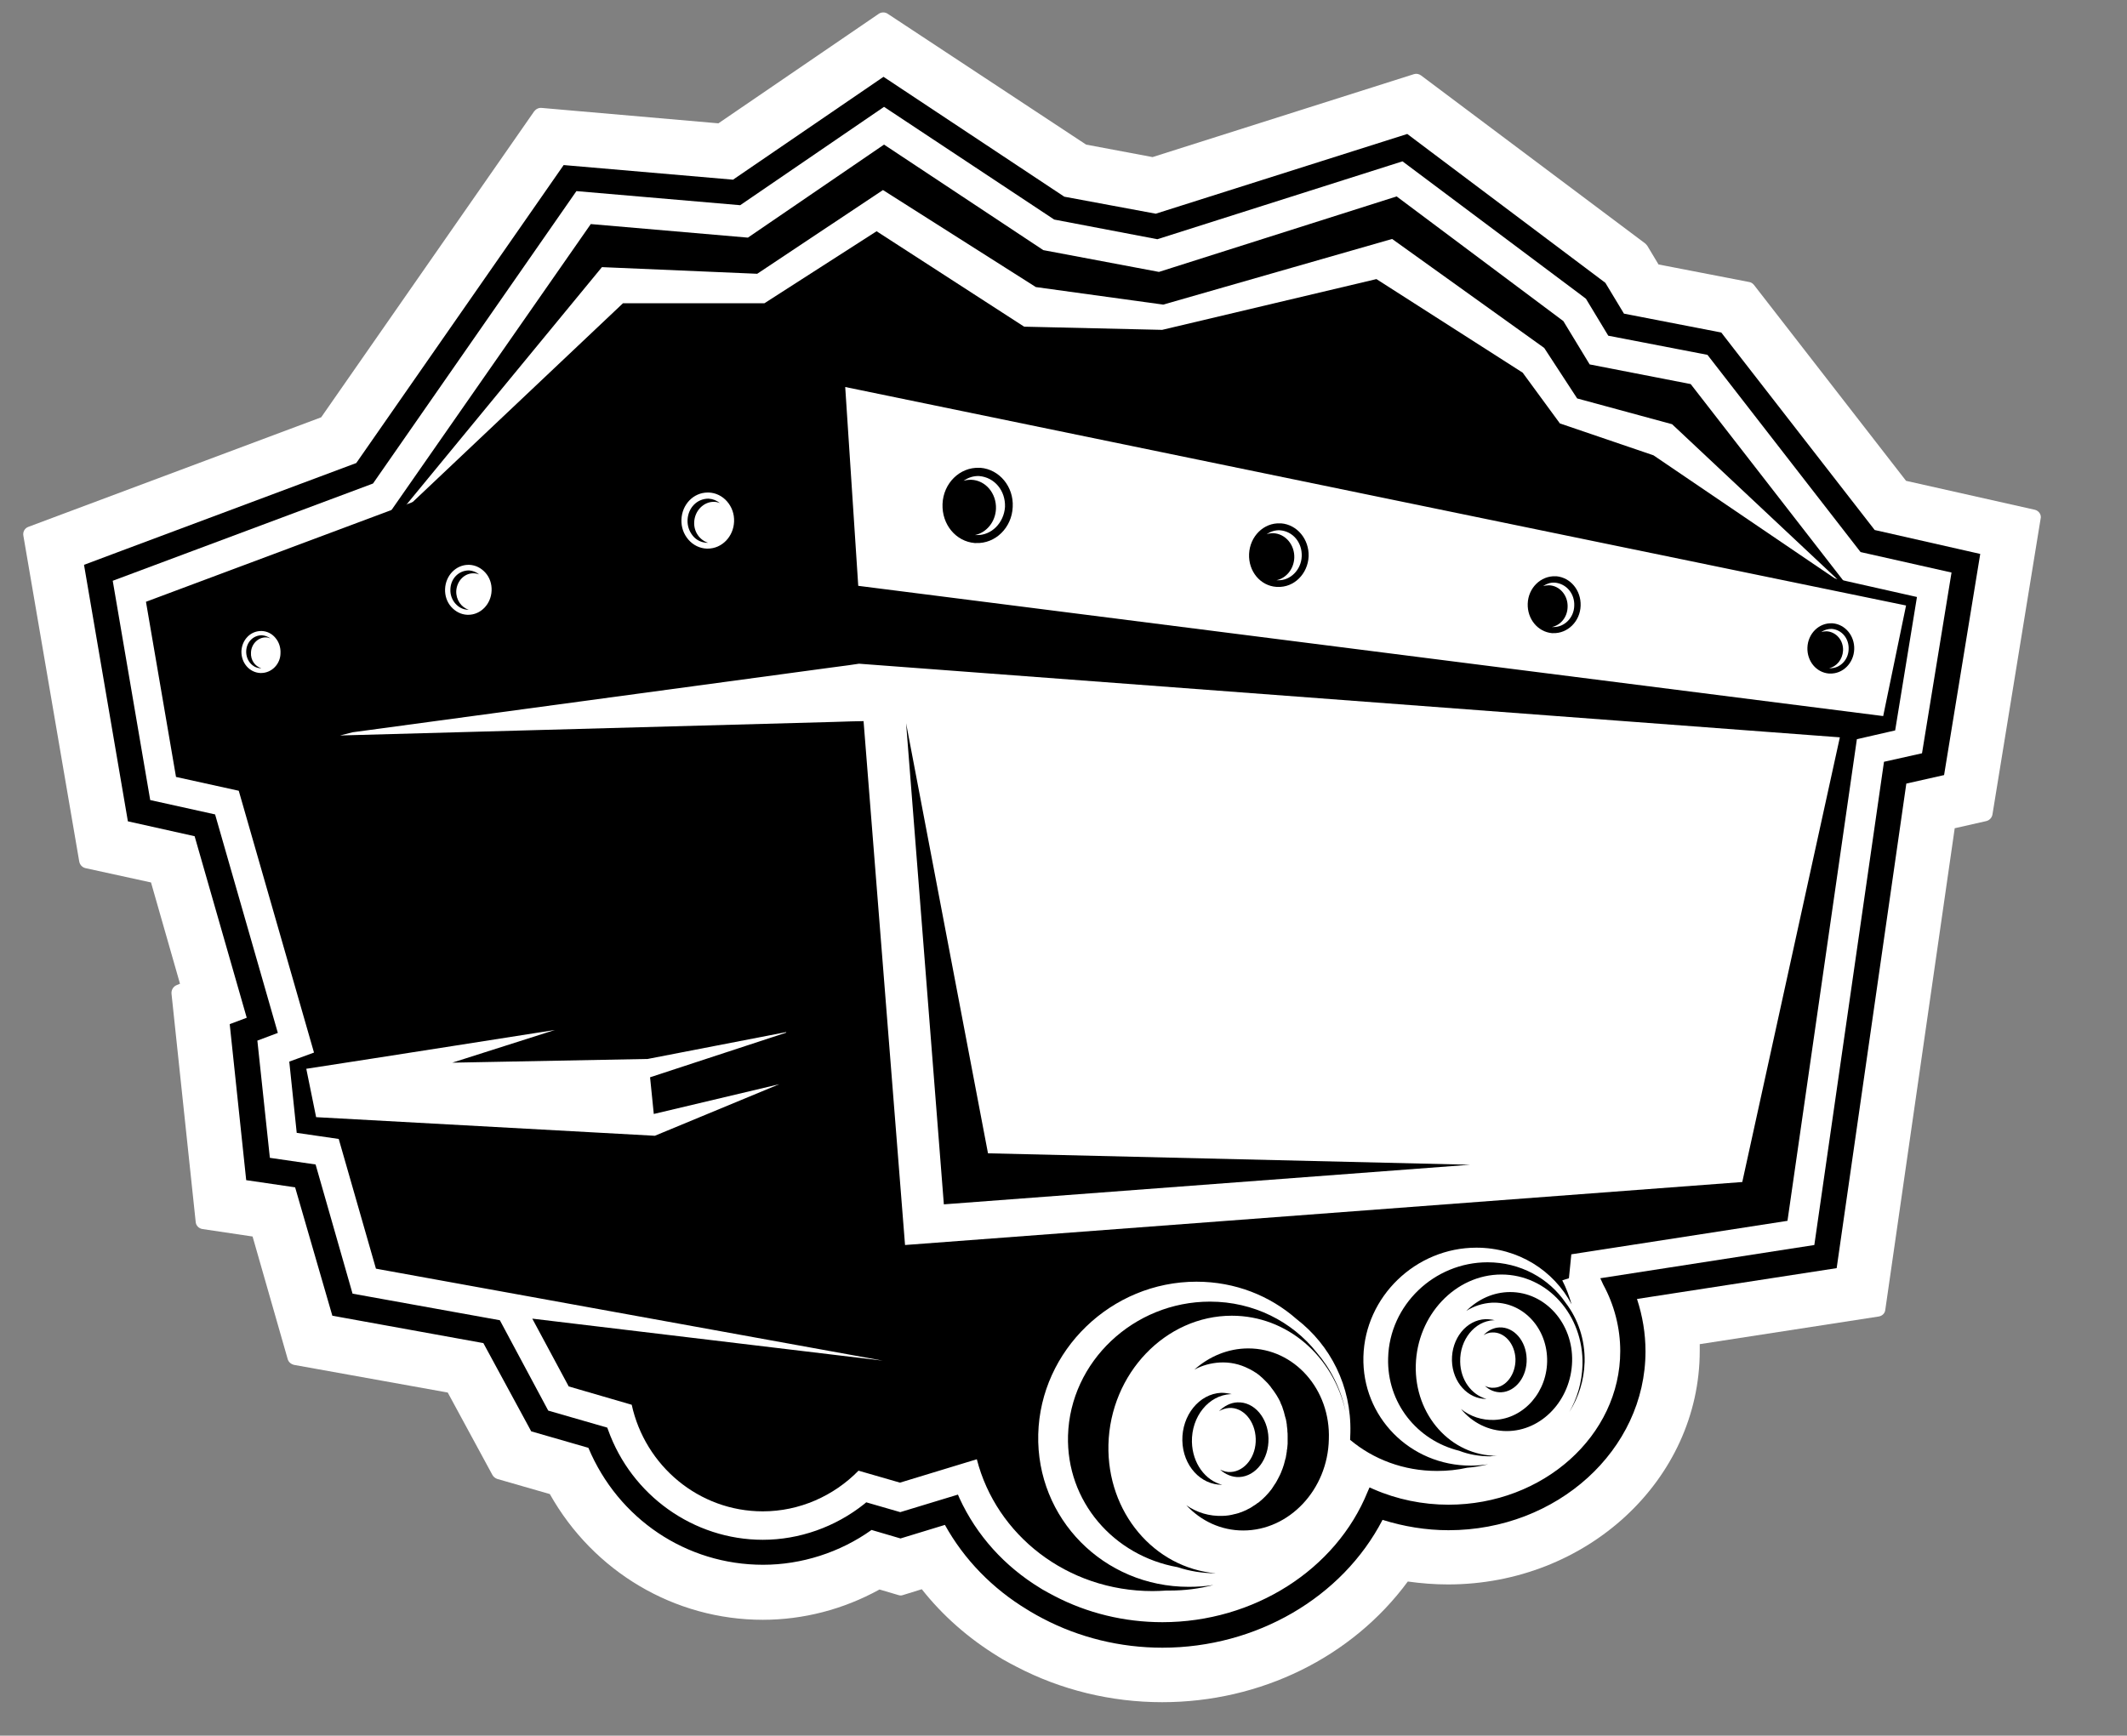 <?xml version="1.0" encoding="utf-8"?>
<!-- Generator: Adobe Illustrator 22.1.0, SVG Export Plug-In . SVG Version: 6.00 Build 0)  -->
<svg version="1.1" id="Layer_1" xmlns="http://www.w3.org/2000/svg" xmlns:xlink="http://www.w3.org/1999/xlink" x="0px" y="0px"
	 width="800px" height="653px" viewBox="0 0 800 653" enable-background="new 0 0 800 653" xml:space="preserve">
<rect x="0" y="0" width="800" height="653" fill="#808080" stroke="none"/>
<g>
	<path fill="#FFFFFF" d="M765.4,191.8l-48.5-10.9l-57.2-73.7c-0.5-0.6-1.1-1-1.8-1.1l-34.1-6.6l-4.2-7c-0.2-0.3-0.5-0.6-0.8-0.9
		l-84.3-63.2c-0.8-0.6-1.8-0.8-2.7-0.5l-98.3,31.2l-25-4.7L333.9,5.2c-1-0.7-2.4-0.7-3.4,0l-60.3,41.2l-66.5-5.8
		c-1.1-0.1-2.1,0.4-2.8,1.3l-80.1,115.1L10.7,198.2c-1.4,0.5-2.2,1.9-1.9,3.4l21,122.5c0.2,1.2,1.1,2.2,2.3,2.5l24.7,5.4l10.9,38.1
		l-1.2,0.5c-1.3,0.5-2.1,1.8-2,3.2l9.1,85.9c0.1,1.4,1.2,2.5,2.6,2.7l18.8,2.8l13.2,46.1c0.3,1.1,1.2,1.9,2.4,2.2l57.8,10.4l16.8,31
		c0.4,0.7,1,1.2,1.8,1.5l19.8,5.7c16.4,29.2,46.9,47.3,80.1,47.3c15.2,0,30.3-3.9,43.9-11.4l7.1,2.1c0.6,0.2,1.2,0.2,1.7,0l7.1-2.2
		c7.9,10,17.6,18.5,28.7,25.3l1.8,1.1c1.8,1,3.6,2,5,2.7c16.8,8.8,35.7,13.4,54.9,13.4c37,0,71.4-16.9,92.4-45.4
		c5,0.7,10.1,1.1,15.1,1.1c52.2,0,94.7-39.4,94.7-87.9c0-0.8,0-1.6,0-2.5l67.3-10.4c1.3-0.2,2.4-1.2,2.5-2.6l26.1-181.1l11.9-2.7
		c1.2-0.3,2.1-1.3,2.3-2.5l18.1-111.2C767.9,193.7,766.9,192.2,765.4,191.8z"/>
	<g>
		<g>
			<path d="M265.8,204.2l0.3,0c0.1,0,0.1,0,0.2,0c-3.1-1-5.4-4.1-5.2-7.8c0.2-4.3,3.6-7.7,7.5-7.6c0.8,0,1.5,0.2,2.2,0.5
				c-1.2-1-2.7-1.6-4.3-1.7h0c-4.4,0-7.7,3.5-7.9,8c-0.1,2.2,0.6,4.3,2,6C261.9,203.2,263.8,204.1,265.8,204.2z"/>
		</g>
		<g>
			<path d="M98.5,239c-3.3,0-5.8,2.6-5.9,6c-0.1,3.4,2.3,6.3,5.4,6.4l0.2,0c0,0,0.1,0,0.1,0c-2.4-0.7-4.1-3.1-3.9-5.9
				c0.1-3.2,2.7-5.8,5.7-5.7c0.6,0,1.1,0.2,1.6,0.4C100.8,239.5,99.7,239.1,98.5,239C98.5,239,98.5,239,98.5,239z"/>
		</g>
		<g>
			<path d="M175.9,229.4l0.2,0c0.1,0,0.1,0,0.2,0c-2.8-0.9-4.8-3.7-4.7-7c0.2-3.9,3.2-6.9,6.7-6.7c0.7,0,1.3,0.2,1.9,0.4
				c-1.1-0.9-2.4-1.4-3.8-1.5h0c-3.9,0-6.9,3.1-7,7.1c-0.1,2,0.6,3.9,1.8,5.3C172.5,228.5,174.1,229.3,175.9,229.4z"/>
		</g>
		<g>
			<path d="M655.2,213.3c1,1.8,1,1.2,0.9,0.2L655.2,213.3z"/>
		</g>
		<g>
			<path d="M655.8,211.8c0.3,0.1,0.5,0.1,0.8,0.2C655.7,210,655.7,210.6,655.8,211.8z"/>
		</g>
		<g>
			<polygon points="340.8,272.1 355,453.1 552.9,438.2 371.6,433.9 			"/>
		</g>
		<g>
			<polygon points="309.9,221.5 309.9,221.6 310.2,221.5 			"/>
		</g>
		<g>
			<g>
				<path d="M368.8,176l-0.5,0c-7.3-0.3-13.5,5.8-13.8,13.6c-0.3,7.7,5,14.1,12.1,14.7l0.5,0c7.3,0.3,13.5-5.8,13.8-13.6
					C381.3,183.1,375.9,176.6,368.8,176z M367.3,201.3l-0.4,0c-0.1,0-0.2,0-0.2,0c4.3-0.9,7.7-4.9,7.9-9.9
					c0.2-5.8-3.9-10.7-9.3-10.9c-1,0-2,0.1-2.9,0.4c1.7-1.2,3.7-1.9,5.9-1.8l0,0c5.8,0.5,9.9,5.5,9.7,11.6
					C377.6,196.7,372.9,201.5,367.3,201.3z"/>
			</g>
			<g>
				<path d="M481.9,196.9l-0.4,0c-6.2-0.3-11.4,4.9-11.7,11.5c-0.3,6.5,4.2,12,10.3,12.4l0.4,0c6.2,0.3,11.4-4.9,11.7-11.5
					C492.4,202.9,487.9,197.4,481.9,196.9z M480.6,218.3l-0.3,0c-0.1,0-0.1,0-0.2,0c3.7-0.8,6.5-4.2,6.7-8.4
					c0.2-4.9-3.3-9.1-7.9-9.3c-0.9,0-1.7,0.1-2.5,0.4c1.4-1,3.2-1.6,5-1.5l0,0c5,0.4,8.4,4.7,8.2,9.8
					C489.4,214.4,485.3,218.5,480.6,218.3z"/>
			</g>
			<g>
				<path d="M585.4,216.8l-0.4,0c-5.5-0.2-10.2,4.4-10.4,10.3c-0.2,5.8,3.8,10.6,9.1,11.1l0.4,0c5.5,0.2,10.2-4.4,10.4-10.3
					C594.7,222.1,590.7,217.3,585.4,216.8z M584.2,235.9l-0.3,0c-0.1,0-0.1,0-0.2,0c3.3-0.7,5.8-3.7,5.9-7.5c0.2-4.4-3-8.1-7-8.2
					c-0.8,0-1.5,0.1-2.2,0.3c1.3-0.9,2.8-1.4,4.4-1.3l0,0c4.4,0.4,7.5,4.2,7.3,8.7C592,232.4,588.4,236,584.2,235.9z"/>
			</g>
			<g>
				<path d="M689.3,234.5l-0.3,0c-4.9-0.2-9,3.9-9.2,9.1c-0.2,5.1,3.3,9.4,8.1,9.8l0.3,0c4.9,0.2,9-3.9,9.2-9.1
					C697.6,239.2,694,234.9,689.3,234.5z M688.3,251.4l-0.2,0c-0.1,0-0.1,0-0.2,0c2.9-0.6,5.1-3.3,5.3-6.6c0.2-3.9-2.6-7.1-6.2-7.3
					c-0.7,0-1.3,0.1-2,0.3c1.1-0.8,2.5-1.2,3.9-1.2l0,0c3.9,0.3,6.6,3.7,6.4,7.7C695.2,248.3,692,251.5,688.3,251.4z"/>
			</g>
		</g>
		<g>
			<path d="M563,547.7c-17.3,0-31-15.3-30.5-34.1c0.5-18.8,14.9-34.1,32.2-34.1c17.3,0,31,15.3,30.5,34.1c-0.2,6.5-2,12.5-5,17.7
				c3.5-5.5,5.6-11.9,5.8-18.9c0.2-8.4-2.5-16.2-7.1-22.2c-6.3-9.3-17.1-15.3-29.4-15.3c-20.1,0-36.9,16.1-37.4,36
				c-0.5,16.9,10.9,31,26.7,34.9c3.6,1.4,7.6,2.1,11.7,2.1C561.4,547.8,562.2,547.7,563,547.7C563.1,547.7,563,547.7,563,547.7z"/>
		</g>
		<g>
			<path d="M308.2,131.6l-92,34.5L54.9,226.4l11.3,65.9l23.6,5.2l28.3,98.5l-9.3,3.4l2.8,26.8l15.8,2.3l14,48.8L332,511.9
				l-131.8-15.8l13.7,25.5l23.7,6.9c5,22.9,25.2,40.1,49.3,40.1c13.8,0,26.7-5.8,36-15.3l15.6,4.5l28.9-8.8
				c7.3,28.5,33.9,49.6,66.1,49.6c1.8,0,3.5-0.1,5.2-0.2c0.4,0,0.8,0,1.2,0c5.7,0,11.2-0.7,16.5-2.1c-3,0.5-6.1,0.7-9.3,0.7
				c-32,0-57.4-25.7-56.6-57.4c0.8-31.6,27.5-57.4,59.5-57.4c14.6,0,27.7,5.3,37.7,14.1c12.7,9.8,20.6,25.2,20.2,42.6
				c0,0.9-0.1,1.9-0.1,2.8c8.7,7.3,20.1,11.7,32.7,11.7c3.9,0,7.7-0.4,11.3-1.2c2.7-0.2,5.4-0.7,7.9-1.3c-2.1,0.3-4.3,0.5-6.5,0.5
				c-22.9,0-41-18.4-40.4-41c0.6-22.6,19.7-41,42.5-41c15.7,0,29.1,8.6,35.8,21.3c-0.9-3.1-2-6.1-3.5-9l2.5-0.8l0.9-9l81.3-12.6
				l26.1-181.2l14.4-3.3l8.2-50.2L308.2,131.6z M98.2,253.2l-0.3,0c-4.1-0.2-7.2-3.8-7.1-8.2c0.2-4.3,3.4-7.6,7.4-7.6l0.3,0
				c2,0.1,3.8,1,5.1,2.6c1.3,1.5,2,3.6,1.9,5.7C105.5,249.8,102.2,253.2,98.2,253.2z M266.2,185.3l0.4,0c2.6,0.1,5.1,1.3,6.9,3.4
				c1.8,2.1,2.7,4.7,2.6,7.5c-0.2,5.7-4.6,10.2-9.9,10.2l-0.4,0c-2.6-0.1-5.1-1.3-6.9-3.4c-1.8-2.1-2.7-4.7-2.6-7.5
				C256.5,189.8,260.8,185.3,266.2,185.3z M176.2,212.5l0.3,0c2.4,0.1,4.5,1.2,6.1,3c1.6,1.8,2.4,4.2,2.3,6.7
				c-0.2,5.1-4.1,9.1-8.8,9.1l-0.3,0c-2.4-0.1-4.5-1.2-6.1-3c-1.6-1.8-2.4-4.2-2.3-6.7C167.6,216.5,171.5,212.5,176.2,212.5z
				 M245.9,419.1l47.2-11.2l-46.8,19.4l-127.4-7l-3.7-18.2c22.3-3.4,93.5-14.6,93.5-14.6l-38.6,12.3l73.5-1.4l52.1-10.1l0,0.2
				l-51.2,16.8L245.9,419.1z M655.3,444.7l-314.9,23.7l-15.6-197.1l-4.7,0.1l-6.3,0.2l-185.9,5.1l4.7-1.2l179.6-24.3l6.8-0.9
				l4.1-0.6L692,277.4L655.3,444.7z M708.3,269.4l-385.5-49l-4.9-74.8l399,82.2L708.3,269.4z"/>
		</g>
		<g>
			<path d="M568,486.1c-6.3,0-12.1,2.7-16.5,7.1c2.8-1.8,6.1-2.9,9.6-3.1c11.2-0.5,20.5,8.9,20.8,21.1c0.3,12.2-8.6,22.5-19.8,23
				c-4.7,0.2-9.1-1.3-12.6-4.1c4.2,5.1,10.4,8.3,17.2,8.3c13.2,0,24.2-11.7,24.6-26.2C591.7,497.9,581.2,486.1,568,486.1z"/>
		</g>
		<g>
			<path d="M448.3,542.5c-0.2-9.6,6.3-17.6,14.6-18c0.1,0,0.3,0,0.4,0c-1.3-0.3-2.6-0.5-4-0.5c-8.3,0.4-14.8,8.5-14.6,18
				c0.2,9.4,6.9,16.7,15,16.6C453.3,557,448.5,550.5,448.3,542.5z"/>
		</g>
		<g>
			<path d="M465.4,527.6c-2.6,0.1-5,1.4-6.9,3.3c1.2-0.7,2.5-1.1,3.8-1.2c5.3-0.3,9.8,4.9,10,11.6c0.2,6.6-4,12.2-9.4,12.5
				c-1.4,0.1-2.7-0.3-4-0.9c2,1.8,4.5,2.9,7.2,2.8c6.3-0.3,11.2-6.8,11-14.6C476.9,533.4,471.7,527.3,465.4,527.6z"/>
		</g>
		<g>
			<path d="M549.2,512.3c-0.2-8.3,5.5-15.3,12.6-15.6c0.1,0,0.2,0,0.4,0c-1.1-0.3-2.3-0.4-3.5-0.4c-7.2,0.3-12.8,7.3-12.6,15.6
				c0.2,8.1,6,14.5,13,14.4C553.5,524.8,549.3,519.2,549.2,512.3z"/>
		</g>
		<g>
			<path d="M564,499.4c-2.3,0.1-4.4,1.2-6,2.9c1-0.6,2.1-1,3.3-1c4.6-0.2,8.5,4.3,8.7,10c0.1,5.7-3.5,10.6-8.1,10.8
				c-1.2,0.1-2.4-0.2-3.4-0.7c1.7,1.6,3.9,2.5,6.2,2.4c5.4-0.3,9.7-5.9,9.5-12.6C574,504.4,569.4,499.2,564,499.4z"/>
		</g>
		<g>
			<polygon points="308.4,136.2 694.5,220.6 621.9,171.3 586.7,159.3 572.7,140.2 517.7,105 437.1,124.1 385.2,122.9 329.7,87 
				287.5,114.1 234.3,114.1 151.7,192.2 			"/>
		</g>
		<g>
			<polygon points="694.2,219.6 635.9,144.5 597.9,137.1 588,120.8 525.3,73.9 435.9,102.3 392.4,94.1 332.5,54.4 281.3,89.4 
				222.2,84.3 145.5,194.4 150.7,192.5 226.4,100.5 284.8,103 332.1,71.5 389.6,108 437.5,114.6 523.6,89.9 580.8,130.9 
				593.2,149.9 628.9,159.6 692.4,219.2 			"/>
		</g>
		<g>
			<path d="M495.2,508.8c-9.2-11.6-23.7-19.1-40.1-19.1c-28.7,0-52.6,22.6-53.4,50.4c-0.7,24.7,17.1,45.2,41.2,49.5
				c4.5,1.5,9.4,2.3,14.4,2.3c-23.2-2-41-22.9-40.4-48.4c0.7-26.8,21.5-48.5,46.4-48.5c20.9,0,38.2,15.3,42.8,36.1
				C504.4,522.6,500.5,515,495.2,508.8z"/>
		</g>
		<g>
			<path d="M469.5,507.3c-7.6,0-14.7,3-20.3,8c2.9-1.6,6.2-2.5,9.6-2.7c3.8-0.2,7.5,0.6,10.8,2.3h0c0.5,0.2,1,0.5,1.5,0.8
				c0.1,0,0.2,0.1,0.2,0.1c0.4,0.3,0.8,0.5,1.3,0.8c0,0,0.1,0.1,0.1,0.1c0.5,0.3,0.9,0.7,1.3,1c0.1,0.1,0.1,0.1,0.2,0.2
				c0.4,0.3,0.7,0.6,1.1,1c0.1,0.1,0.1,0.1,0.2,0.2c0.4,0.4,0.8,0.8,1.2,1.2c0,0,0.1,0.1,0.1,0.1c0.3,0.4,0.7,0.8,1,1.2
				c0.1,0.1,0.2,0.2,0.2,0.3c0.7,0.9,1.4,1.8,2,2.8c0.1,0.1,0.1,0.2,0.2,0.3c0.3,0.5,0.5,0.9,0.8,1.4c0,0.1,0.1,0.1,0.1,0.2
				c0.3,0.5,0.5,1,0.7,1.6c0.1,0.1,0.1,0.3,0.2,0.4c0.2,0.5,0.4,0.9,0.5,1.4c0,0.1,0.1,0.2,0.1,0.3c0.2,0.6,0.4,1.1,0.5,1.7
				c0,0.1,0.1,0.2,0.1,0.4c0.1,0.5,0.3,1,0.4,1.4c0,0.1,0.1,0.3,0.1,0.4c0.1,0.6,0.2,1.2,0.3,1.8c0,0.1,0,0.2,0,0.3
				c0.1,0.5,0.1,1.1,0.2,1.6c0,0.2,0,0.3,0,0.5c0.1,0.6,0.1,1.3,0.1,1.9c0,0.9,0,1.8,0,2.7c0,0.1,0,0.1,0,0.2
				c-0.1,0.8-0.1,1.7-0.3,2.5c0,0.1,0,0.2,0,0.3c-0.1,0.8-0.3,1.6-0.4,2.4c0,0.1,0,0.2-0.1,0.3c-0.2,0.8-0.4,1.5-0.6,2.3
				c0,0.1-0.1,0.2-0.1,0.3c-0.2,0.7-0.5,1.5-0.8,2.2c0,0.1-0.1,0.2-0.1,0.3c-0.3,0.7-0.6,1.4-1,2.1c0,0.1-0.1,0.2-0.1,0.2
				c-0.4,0.7-0.7,1.4-1.1,2c0,0-0.1,0.1-0.1,0.1c-0.4,0.7-0.9,1.3-1.3,2c0,0,0,0,0,0c-1.5,2-3.2,3.7-5.1,5.2c0,0,0,0-0.1,0
				c-0.6,0.5-1.2,0.9-1.9,1.3c0,0-0.1,0-0.1,0.1c-0.6,0.4-1.3,0.8-2,1.1c0,0-0.1,0-0.1,0.1c-0.7,0.3-1.4,0.6-2.1,0.9
				c0,0-0.1,0-0.1,0c-0.7,0.3-1.4,0.5-2.2,0.7c0,0,0,0-0.1,0c-0.8,0.2-1.5,0.4-2.3,0.5c-0.8,0.1-1.5,0.2-2.3,0.2
				c-5,0.2-9.7-1.2-13.7-4c5.5,5.9,13,9.5,21.4,9.5c17.3,0,31.8-15.4,32.2-34.3C500.5,522.7,486.8,507.3,469.5,507.3z"/>
		</g>
	</g>
	<path d="M705.1,199.4l-52.9-68.1l-4.8-6.2l-36.6-7.1l-7-11.6l-66-49.6l-8.5-6.4l-94.6,30L400.3,74l-68-45.1l-56.6,38.7L212,62.1
		l-78,112.1l-86.4,32.3l-16,6L48.1,309l25.1,5.6l19.6,68.3l-6.4,2.4l6.2,58.7l18.4,2.7L125,495l56.8,10.3l18,33.2l21.5,6.2
		c11.2,26.7,36.8,44,65.7,44c14.4,0,28.9-4.6,40.8-13.1l10.9,3.2l16.7-5.1c7.2,13,17.9,24,31,31.9l1.3,0.8c1.5,0.9,3,1.7,4.5,2.5
		c13.7,7.2,29.2,11,45,11c35.2,0,67.6-18.8,82.8-48.1c7.9,2.5,16.4,3.9,24.8,3.9c40.8,0,74.1-30.2,74.1-67.3
		c0-6.7-1.1-13.3-3.2-19.7l75.1-11.6l26.2-182.3l14.2-3.2l13.6-83.2L705.1,199.4z M603,483.3c4.2,7.7,6.4,16.4,6.4,25
		c0,31.8-29,57.8-64.6,57.8c-9.7,0-19.4-2-28.1-5.8l-1.6-0.7l-0.7,1.6c-11.9,29.4-42.9,49.1-77.2,49.1c-14.3,0-28.3-3.4-40.7-9.9
		c-1.3-0.7-2.7-1.4-4.4-2.4l-0.8-0.5c-13.5-8.2-24-19.9-30.4-33.8l-0.6-1.4l-21.7,6.6l-12.8-3.7l-0.7,0.6
		c-10.9,8.7-24.5,13.5-38.2,13.5c-26,0-49.4-16.7-58.2-41.4l-0.3-0.8l-22.2-6.4L188,496.7l-55.4-10l-13.9-48.6l-17.2-2.5l-4.7-44.1
		l7.7-2.9l-23.6-82.2l-24.4-5.4l-14.1-82.5l97.4-36.4l0.5-0.2l76.5-110l61.6,5.3l54.1-37l64,42.4l38.8,7.4l92.2-29.3l67.3,50.4
		l1.7,1.3l8.4,13.9l37.3,7.2l57.2,73.7l0.4,0.5l34.2,7.7l-11.1,68l-14.3,3.2l-26.2,181.8l-80.5,12.5L603,483.3z"/>
</g>
<g>
</g>
<g>
</g>
<g>
</g>
<g>
</g>
<g>
</g>
<g>
</g>
</svg>
